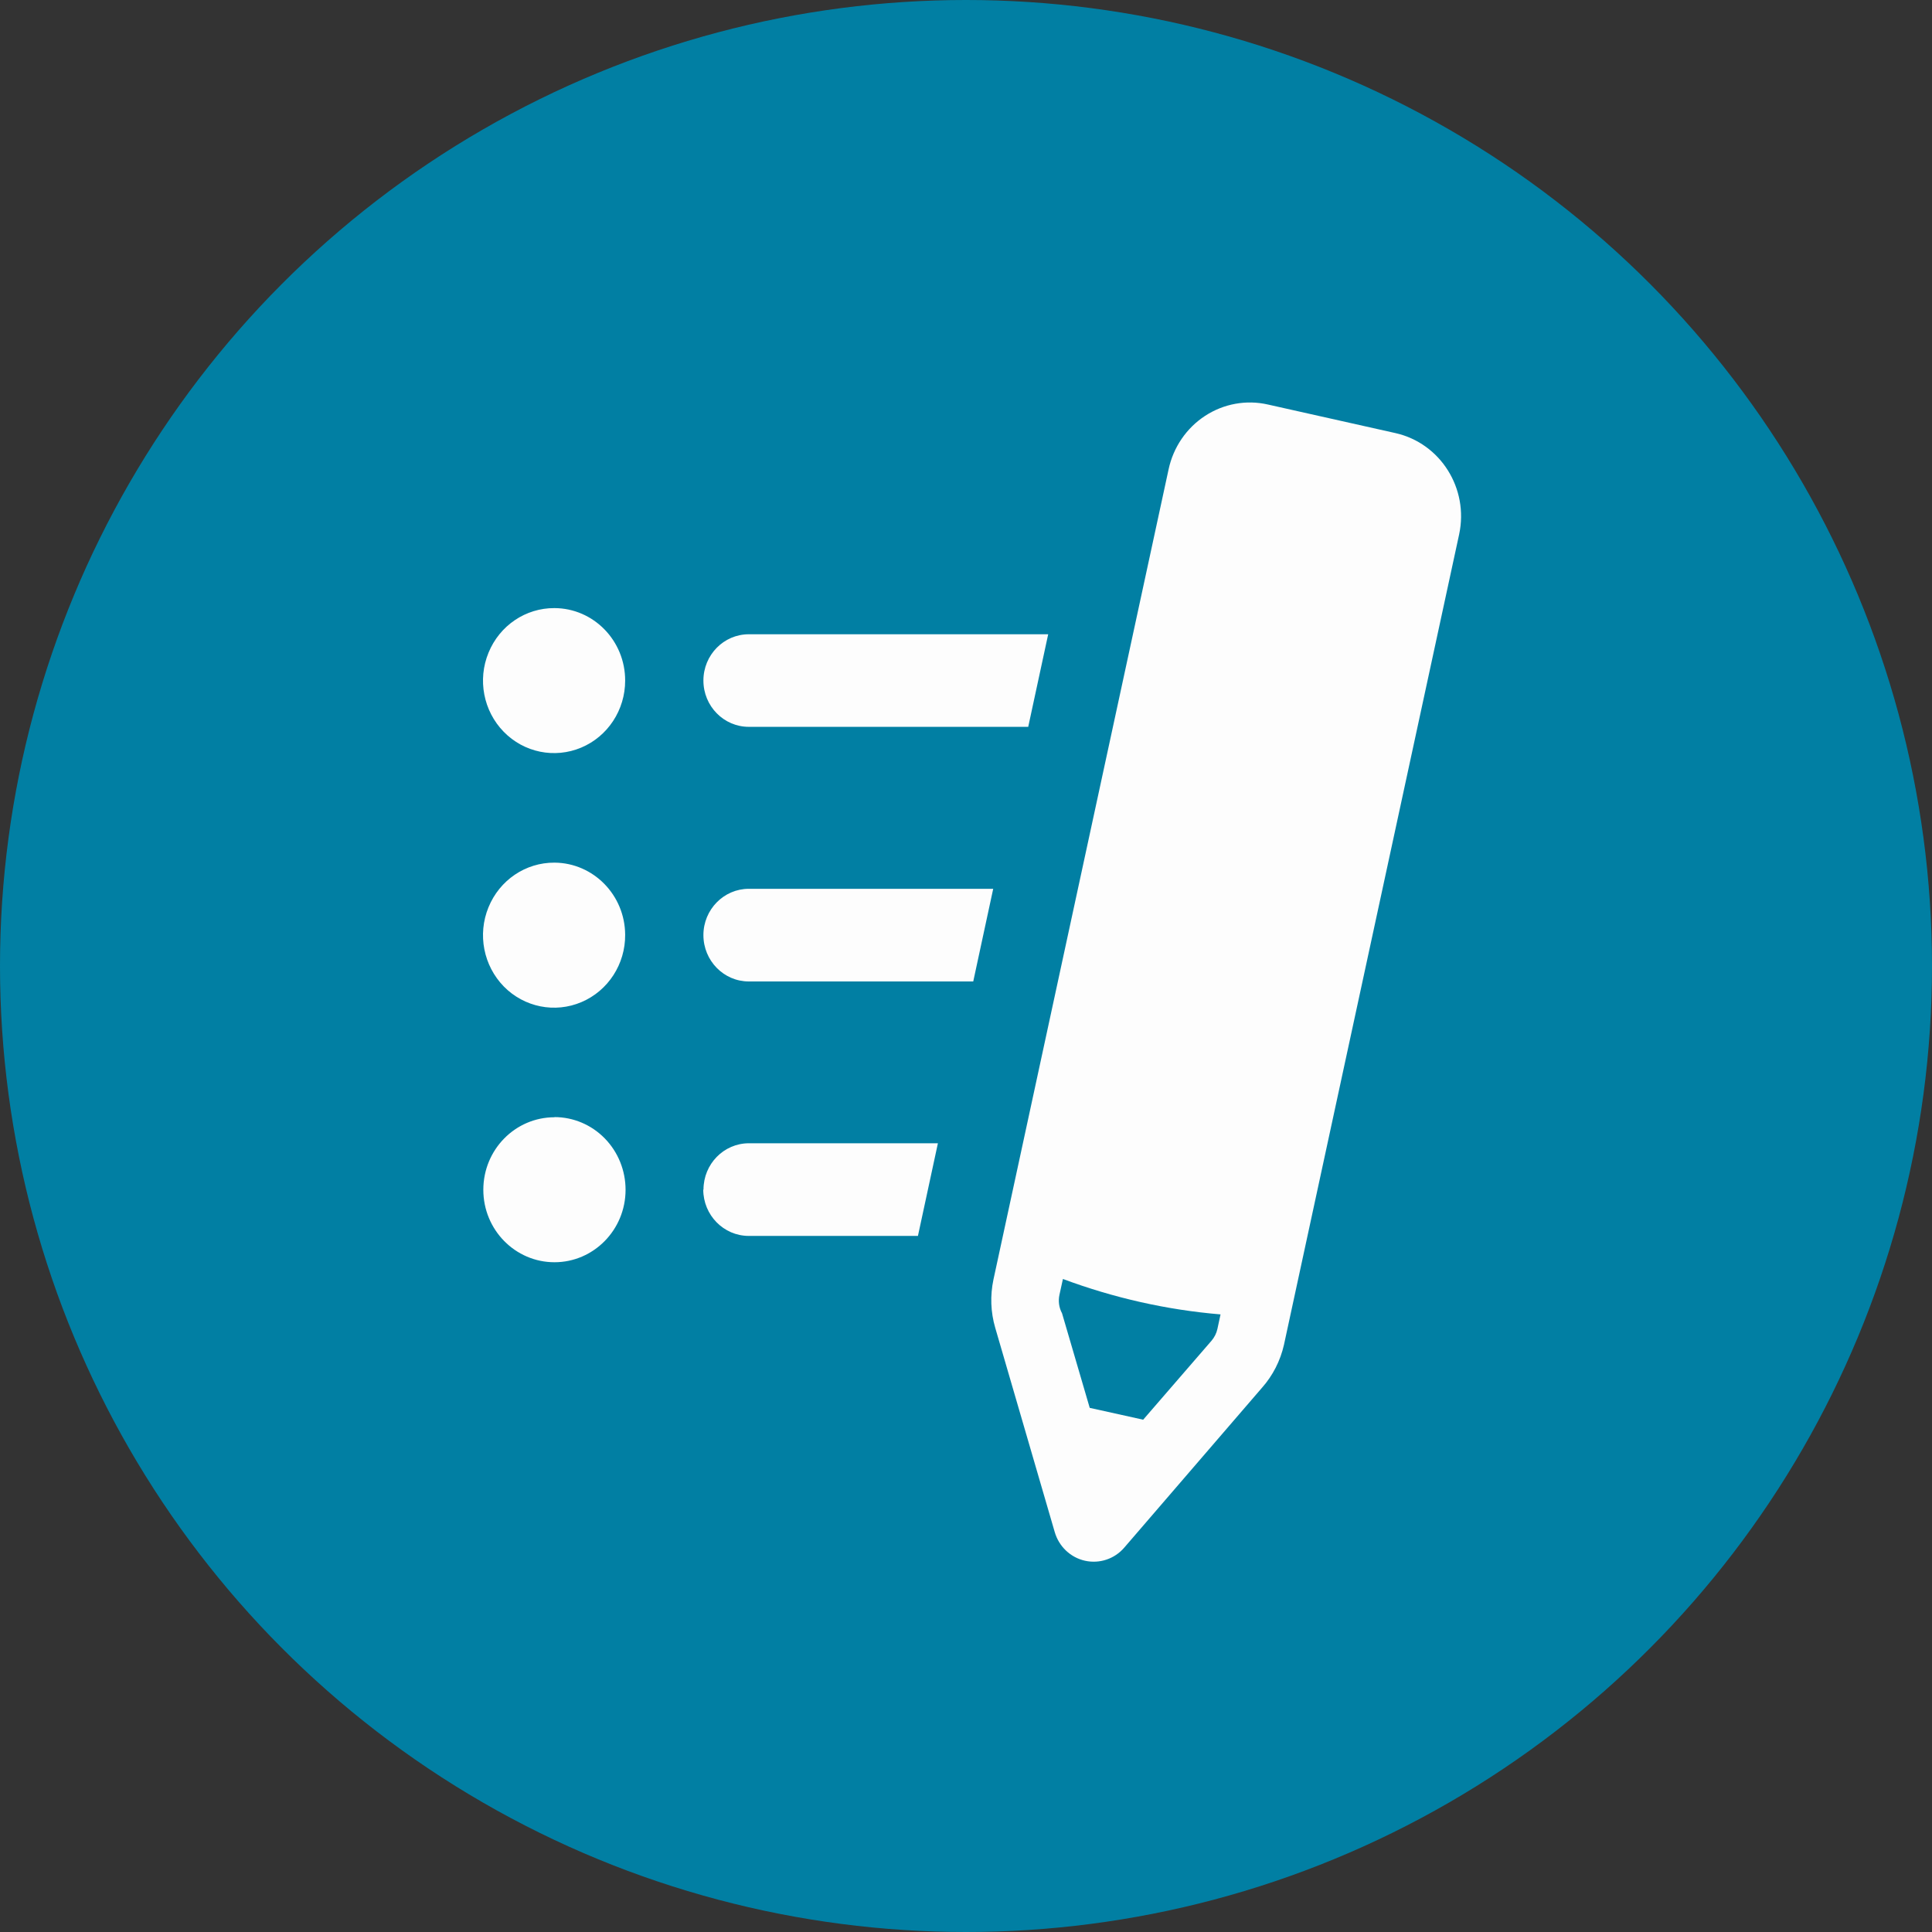 <?xml version="1.0" encoding="UTF-8"?>
<svg width="24px" height="24px" viewBox="0 0 24 24" version="1.1" xmlns="http://www.w3.org/2000/svg" xmlns:xlink="http://www.w3.org/1999/xlink">
    <rect x="0" y="0" width="24" height="24" fill="#333333" stroke="none"/>
    <!-- Generator: Sketch 53.2 (72643) - https://sketchapp.com -->
    <title>icons/list</title>
    <desc>Created with Sketch.</desc>
    <g id="icons/list--Guidelines" stroke="none" stroke-width="1" fill="none" fill-rule="evenodd">
        <g id="icons/list--icons-badges-variations" transform="translate(-152, -275)">
            <g id="icons/list--icons/list" transform="translate(152, 275)">
                <g id="icons/list--Group-3">
                    <circle id="icons/list--Oval" fill="#017FA3" cx="12" cy="12" r="12"></circle>
                    <g id="icons/list--noun_bullet-list_818022" transform="translate(6, 5)" fill="#FDFDFD" fill-rule="nonzero">
                        <path d="M1.766,3.455 C1.766,3.819 1.551,4.148 1.22,4.287 C0.89,4.426 0.509,4.349 0.257,4.09 C0.005,3.832 -0.07,3.443 0.069,3.107 C0.207,2.77 0.53,2.552 0.888,2.554 C1.374,2.556 1.767,2.959 1.766,3.455 Z M0.888,5.716 C0.529,5.714 0.206,5.933 0.068,6.271 C-0.07,6.608 0.006,6.996 0.259,7.255 C0.513,7.513 0.894,7.589 1.224,7.448 C1.555,7.307 1.769,6.976 1.766,6.611 C1.763,6.118 1.371,5.719 0.888,5.716 Z M0.888,8.879 C0.4,8.879 0.004,9.282 0.004,9.78 C0.004,10.277 0.4,10.68 0.888,10.68 C1.375,10.68 1.771,10.277 1.771,9.78 C1.771,9.54 1.678,9.311 1.513,9.142 C1.347,8.972 1.122,8.877 0.888,8.877 L0.888,8.879 Z M3.305,4.029 L6.773,4.029 L7.021,2.879 L3.302,2.879 C2.991,2.879 2.738,3.136 2.738,3.454 C2.738,3.772 2.991,4.029 3.302,4.029 L3.305,4.029 Z M6.338,6.041 L3.302,6.041 C2.991,6.041 2.738,6.299 2.738,6.616 C2.738,6.934 2.991,7.192 3.302,7.192 L6.09,7.192 L6.338,6.041 Z M2.736,9.778 C2.737,10.095 2.989,10.352 3.3,10.353 L5.403,10.353 L5.651,9.202 L3.302,9.202 C2.991,9.203 2.739,9.46 2.739,9.778 L2.736,9.778 Z M6.363,11.494 C6.306,11.3 6.299,11.093 6.341,10.895 L8.517,0.829 C8.576,0.555 8.739,0.317 8.97,0.166 C9.202,0.015 9.482,-0.036 9.75,0.025 L11.335,0.38 C11.894,0.506 12.248,1.068 12.126,1.638 L9.95,11.705 C9.905,11.904 9.811,12.088 9.677,12.239 L7.966,14.225 C7.845,14.366 7.658,14.428 7.478,14.388 L7.478,14.388 C7.298,14.348 7.154,14.211 7.102,14.031 L6.363,11.494 Z M7.193,11.314 L7.537,12.489 L8.201,12.636 L9.049,11.656 C9.085,11.614 9.111,11.564 9.123,11.509 L9.162,11.328 C8.493,11.272 7.835,11.123 7.204,10.888 L7.161,11.084 C7.144,11.162 7.155,11.244 7.193,11.314 Z" id="icons/list--Shape"></path>
                    </g>
                </g>
            </g>
        </g>
    </g>
</svg>